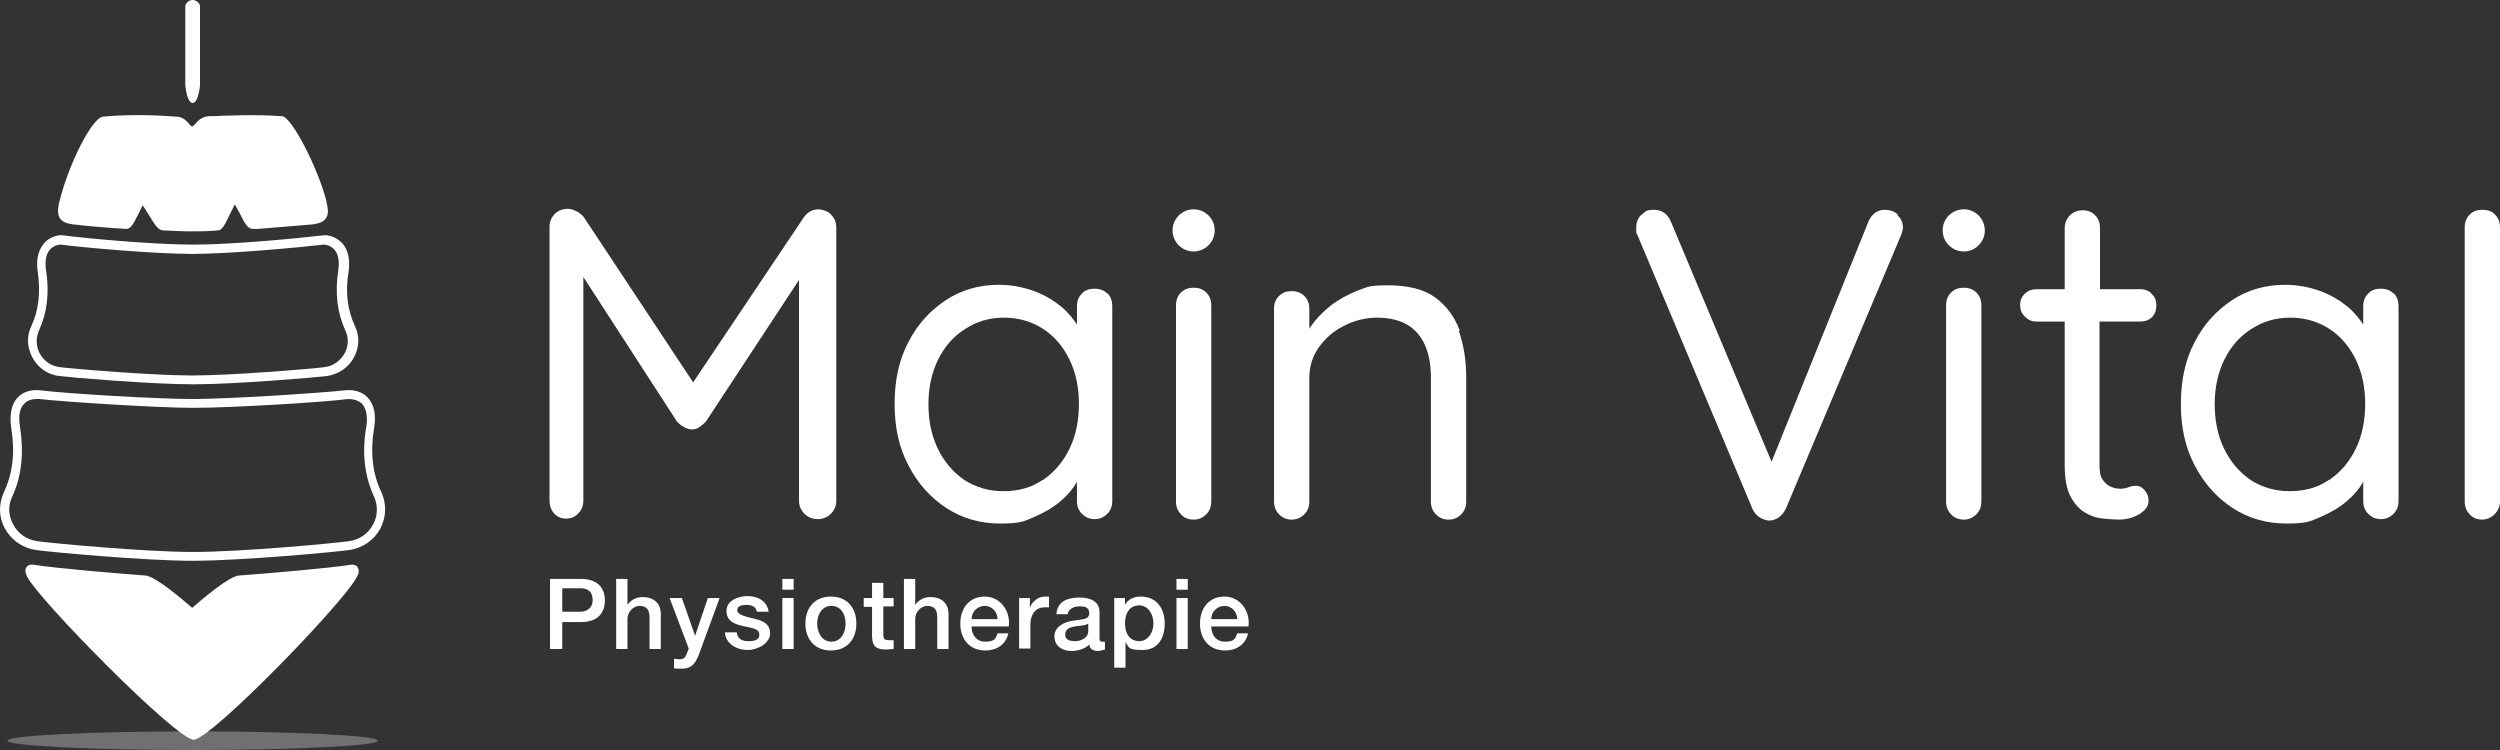 <?xml version="1.0" encoding="UTF-8" standalone="no"?>
<svg
   id="Logodaten"
   version="1.1"
   viewBox="0 0 510.002 153"
   sodipodi:docname="logo_wtext_white.svg"
   width="510.002"
   height="153"
   inkscape:version="1.3.2 (091e20e, 2023-11-25, custom)"
   xmlns:inkscape="http://www.inkscape.org/namespaces/inkscape"
   xmlns:sodipodi="http://sodipodi.sourceforge.net/DTD/sodipodi-0.dtd"
   xmlns="http://www.w3.org/2000/svg"
   xmlns:svg="http://www.w3.org/2000/svg">
  <rect x="0" y="0" width="510.002" height="153" fill="#333333" stroke="none"/>
  <defs
     id="defs29" />
  <sodipodi:namedview
     id="namedview29"
     pagecolor="#ffffff"
     bordercolor="#000000"
     borderopacity="0.25"
     inkscape:showpageshadow="2"
     inkscape:pageopacity="0.0"
     inkscape:pagecheckerboard="0"
     inkscape:deskcolor="#d1d1d1"
     inkscape:zoom="5.7004264"
     inkscape:cx="151.4799"
     inkscape:cy="129.37629"
     inkscape:window-width="2560"
     inkscape:window-height="1369"
     inkscape:window-x="2552"
     inkscape:window-y="-8"
     inkscape:window-maximized="1"
     inkscape:current-layer="g29" />
  <!-- Generator: Adobe Illustrator 29.2.1, SVG Export Plug-In . SVG Version: 2.1.0 Build 116)  -->
  <g
     id="g25"
     transform="translate(-85.198,-65.2)">
    <g
       id="g14">
      <path
         d="m 197.4,183.3 h 6.3 c 4.1,0 4.9,2.6 4.9,4.4 0,1.8 -0.8,4.4 -4.9,4.4 h -3.8 v 5.5 h -2.5 z m 2.5,6.7 h 3.7 c 1.1,0 2.5,-0.6 2.5,-2.4 0,-1.8 -1.1,-2.4 -2.5,-2.4 h -3.7 v 4.7 z"
         fill="#ffffff"
         id="path1" />
      <path
         d="m 210.9,183.3 h 2.3 v 5.3 0 c 0.6,-0.9 1.7,-1.6 3.1,-1.6 2.2,0 3.7,1.2 3.7,3.5 v 7.1 h -2.3 v -6.5 c 0,-1.6 -0.7,-2.3 -2,-2.3 -1.3,0 -2.5,1.2 -2.5,2.7 v 6.1 h -2.3 z"
         fill="#ffffff"
         id="path2" />
      <path
         d="m 221.8,187.2 h 2.5 l 2.7,7.7 v 0 l 2.6,-7.7 h 2.4 l -4,10.9 c -0.7,1.9 -1.3,3.5 -3.7,3.5 -2.4,0 -1.1,0 -1.6,-0.1 v -1.9 c 0.4,0 0.7,0.1 1.1,0.1 1.1,0 1.3,-0.6 1.6,-1.4 l 0.3,-0.8 z"
         fill="#ffffff"
         id="path3" />
      <path
         d="m 235.5,194.2 c 0.1,1.3 1.1,1.8 2.3,1.8 1.2,0 2.4,-0.2 2.3,-1.4 0,-1.2 -1.7,-1.3 -3.4,-1.7 -1.7,-0.4 -3.3,-1 -3.3,-3.1 0,-2.1 2.4,-3 4.3,-3 1.9,0 4,0.9 4.3,3.2 h -2.4 c -0.2,-1.1 -1.1,-1.4 -2.1,-1.4 -1,0 -1.9,0.2 -1.9,1.1 0,0.9 1.7,1.3 3.4,1.7 1.7,0.4 3.3,1 3.3,3 0,2 -2.5,3.4 -4.6,3.4 -2.1,0 -4.5,-1.2 -4.6,-3.6 h 2.3 z"
         fill="#ffffff"
         id="path4" />
      <path
         d="m 244.8,183.3 h 2.3 v 2.2 h -2.3 z m 0,3.9 h 2.3 v 10.4 h -2.3 z"
         fill="#ffffff"
         id="path5" />
      <path
         d="m 249.5,192.4 c 0,-3.2 1.9,-5.5 5.2,-5.5 3.3,0 5.2,2.3 5.2,5.5 0,3.2 -1.9,5.5 -5.2,5.5 -3.3,0 -5.2,-2.3 -5.2,-5.5 z m 8.2,0 c 0,-1.8 -0.9,-3.6 -2.9,-3.6 -2,0 -2.9,1.9 -2.9,3.6 0,1.7 0.9,3.7 2.9,3.7 2,0 2.9,-1.9 2.9,-3.7 z"
         fill="#ffffff"
         id="path6" />
      <path
         d="m 261.4,187.2 h 1.7 v -3.1 h 2.3 v 3.1 h 2.1 v 1.7 h -2.1 v 5.5 c 0,0.9 0,1.4 1.1,1.4 1.1,0 0.6,0 1,0 v 1.8 c -0.5,0 -1,0.1 -1.5,0.1 -2.4,0 -2.8,-0.9 -2.9,-2.6 V 189 h -1.7 v -1.7 z"
         fill="#ffffff"
         id="path7" />
      <path
         d="m 269.6,183.3 h 2.3 v 5.3 0 c 0.6,-0.9 1.7,-1.6 3.1,-1.6 2.2,0 3.7,1.2 3.7,3.5 v 7.1 h -2.3 v -6.5 c 0,-1.6 -0.7,-2.3 -2,-2.3 -1.3,0 -2.5,1.2 -2.5,2.7 v 6.1 h -2.3 z"
         fill="#ffffff"
         id="path8" />
      <path
         d="m 283.4,193 c 0,1.6 0.9,3.1 2.8,3.1 1.9,0 2.1,-0.6 2.5,-1.7 h 2.2 c -0.5,2.3 -2.4,3.5 -4.7,3.5 -3.2,0 -5.1,-2.3 -5.1,-5.5 0,-3.2 1.9,-5.5 5,-5.5 3.1,0 5.3,2.9 4.9,6.1 z m 5.3,-1.5 c 0,-1.4 -1.1,-2.7 -2.6,-2.7 -1.5,0 -2.7,1.2 -2.7,2.7 z"
         fill="#ffffff"
         id="path9" />
      <path
         d="m 293.2,187.2 h 2.1 v 2 0 c 0.3,-1.1 1.6,-2.3 3,-2.3 1.4,0 0.7,0 0.9,0 v 2.2 c -0.3,0 -0.7,0 -1,0 -1.6,0 -2.8,1.3 -2.8,3.5 v 4.9 h -2.3 v -10.4 z"
         fill="#ffffff"
         id="path10" />
      <path
         d="m 309.5,195.3 c 0,0.6 0.1,0.8 0.5,0.8 0.4,0 0.3,0 0.6,0 v 1.6 c -0.3,0.1 -1.1,0.3 -1.4,0.3 -0.9,0 -1.6,-0.3 -1.8,-1.3 -0.9,0.9 -2.4,1.3 -3.6,1.3 -1.9,0 -3.5,-1 -3.5,-3 0,-2 2.1,-3 4,-3.2 1.6,-0.3 3.1,-0.1 3.1,-1.5 0,-1.4 -1.2,-1.4 -2.1,-1.4 -0.9,0 -2.2,0.5 -2.3,1.6 h -2.3 c 0.2,-2.7 2.4,-3.4 4.7,-3.4 2.3,0 4.1,0.8 4.1,3 v 5.3 z m -2.3,-2.9 c -0.7,0.5 -1.8,0.4 -2.8,0.6 -1,0.2 -1.9,0.5 -1.9,1.7 0,1.2 1.3,1.3 2.1,1.3 0.8,0 2.6,-0.5 2.6,-2 v -1.7 z"
         fill="#ffffff"
         id="path11" />
      <path
         d="m 312.5,187.2 h 2.2 v 1.4 0 c 0.6,-1.2 1.9,-1.7 3.2,-1.7 3.3,0 4.9,2.5 4.9,5.5 0,3 -1.4,5.4 -4.5,5.4 -3.1,0 -2.7,-0.5 -3.5,-1.6 v 0 5.2 h -2.3 z m 5.1,1.5 c -1.9,0 -2.9,1.5 -2.9,3.7 0,2.2 1.1,3.6 2.9,3.6 1.8,0 2.9,-1.8 2.9,-3.6 0,-1.8 -1,-3.7 -2.9,-3.7 z"
         fill="#ffffff"
         id="path12" />
      <path
         d="m 325.2,183.3 h 2.3 v 2.2 h -2.3 z m 0,3.9 h 2.3 v 10.4 h -2.3 z"
         fill="#ffffff"
         id="path13" />
      <path
         d="m 332.3,193 c 0,1.6 0.9,3.1 2.8,3.1 1.9,0 2.1,-0.6 2.5,-1.7 h 2.2 c -0.5,2.3 -2.4,3.5 -4.7,3.5 -3.2,0 -5.1,-2.3 -5.1,-5.5 0,-3.2 1.9,-5.5 5,-5.5 3.1,0 5.3,2.9 4.9,6.1 z m 5.3,-1.5 c 0,-1.4 -1.1,-2.7 -2.6,-2.7 -1.5,0 -2.7,1.2 -2.7,2.7 z"
         fill="#ffffff"
         id="path14" />
    </g>
    <g
       id="g24">
      <path
         d="m 254.8,109 c -0.7,-0.7 -1.6,-1 -2.5,-1.1 -1.3,0 -2.3,0.5 -3.1,1.6 l -22.6,33.7 -22.3,-33.7 c -0.4,-0.5 -0.9,-0.9 -1.5,-1.2 -0.6,-0.3 -1.2,-0.5 -1.8,-0.5 -1.1,0 -2,0.4 -2.7,1.1 -0.7,0.8 -1,1.6 -1,2.6 v 55.8 c 0,1 0.3,1.9 0.9,2.6 0.6,0.7 1.5,1.1 2.5,1.1 1,0 1.9,-0.4 2.5,-1.1 0.7,-0.7 1,-1.6 1,-2.6 v -45.6 l 19.1,29.5 c 0.4,0.4 0.8,0.8 1.4,1.1 0.5,0.3 1.1,0.5 1.6,0.5 0.5,0 1.1,-0.1 1.6,-0.5 0.5,-0.3 0.9,-0.7 1.3,-1.1 l 19,-28.9 v 45.1 c 0,1 0.4,1.9 1.1,2.6 0.7,0.7 1.6,1.1 2.7,1.1 1.1,0 2,-0.4 2.7,-1.1 0.7,-0.7 1.1,-1.6 1.1,-2.6 v -55.8 c 0,-1.1 -0.4,-2 -1.1,-2.6 z"
         fill="#ffffff"
         id="path15" />
      <path
         d="m 311.1,125.1 c -0.7,-0.7 -1.5,-1 -2.6,-1 -1.1,0 -2,0.3 -2.6,1 -0.7,0.7 -1,1.5 -1,2.6 v 3.7 c -0.8,-1.2 -1.7,-2.3 -2.9,-3.4 -1.7,-1.4 -3.6,-2.6 -5.8,-3.4 -2.2,-0.8 -4.6,-1.3 -7.2,-1.3 -4,0 -7.6,1 -10.8,3.1 -3.2,2.1 -5.8,4.9 -7.7,8.6 -1.9,3.6 -2.8,7.8 -2.8,12.6 0,4.8 0.9,8.9 2.8,12.5 1.9,3.7 4.5,6.6 7.7,8.7 3.2,2.1 6.9,3.2 11,3.2 4.1,0 4.8,-0.4 6.9,-1.3 2.1,-0.9 4,-2 5.5,-3.3 1.4,-1.2 2.5,-2.5 3.3,-3.9 v 3.9 c 0,1 0.3,1.9 1,2.6 0.7,0.7 1.5,1.1 2.6,1.1 1.1,0 1.9,-0.4 2.6,-1.1 0.7,-0.7 1,-1.6 1,-2.6 v -39.8 c 0,-1 -0.3,-1.9 -1,-2.6 z m -13.2,38 c -2.3,1.6 -5,2.3 -8,2.3 -3,0 -5.7,-0.8 -8,-2.3 -2.3,-1.6 -4.1,-3.7 -5.4,-6.4 -1.3,-2.7 -1.9,-5.7 -1.9,-9.1 0,-3.4 0.7,-6.5 2,-9.1 1.3,-2.6 3.1,-4.7 5.5,-6.2 2.3,-1.5 4.9,-2.3 7.9,-2.3 3,0 5.7,0.8 8,2.3 2.3,1.5 4.1,3.6 5.4,6.3 1.3,2.7 1.9,5.7 1.9,9 0,3.3 -0.6,6.4 -1.9,9.1 -1.3,2.7 -3.1,4.8 -5.4,6.4 z"
         fill="#ffffff"
         id="path16" />
      <path
         d="m 383,132.7 c -1,-2.8 -2.7,-5.1 -5,-6.8 -2.3,-1.7 -5.6,-2.5 -9.7,-2.5 -4.1,0 -4.2,0.4 -6.2,1.1 -2,0.8 -3.8,1.8 -5.4,3 -1.6,1.3 -3,2.7 -4.1,4.3 -0.1,0.2 -0.2,0.3 -0.3,0.5 v -4.1 c 0,-1 -0.3,-1.9 -1,-2.6 -0.7,-0.7 -1.5,-1 -2.6,-1 -1.1,0 -1.9,0.3 -2.6,1 -0.7,0.7 -1,1.5 -1,2.6 v 39.3 c 0,1 0.3,1.9 1,2.6 0.7,0.7 1.5,1.1 2.6,1.1 1.1,0 1.9,-0.4 2.6,-1.1 0.7,-0.7 1,-1.6 1,-2.6 v -25.2 c 0,-2.3 0.6,-4.3 1.9,-6.2 1.3,-1.8 2.9,-3.3 5.1,-4.4 2.1,-1.1 4.4,-1.7 6.9,-1.7 2.5,0 4.9,0.6 6.5,1.7 1.6,1.1 2.7,2.6 3.4,4.4 0.7,1.8 1,3.9 1,6.2 v 25.2 c 0,1 0.3,1.9 1,2.6 0.7,0.7 1.5,1.1 2.6,1.1 1.1,0 1.9,-0.4 2.6,-1.1 0.7,-0.7 1,-1.6 1,-2.6 v -25.3 c 0,-3.5 -0.5,-6.6 -1.5,-9.5 z"
         fill="#ffffff"
         id="path17" />
      <path
         d="m 472.3,108.9 c -0.7,-0.6 -1.6,-0.9 -2.6,-0.9 -1.5,0 -2.6,0.8 -3.3,2.3 l -19.8,49.1 -20.5,-48.9 c -0.7,-1.7 -1.9,-2.5 -3.5,-2.5 -1.6,0 -1.6,0.3 -2.4,0.9 -0.8,0.6 -1.2,1.5 -1.2,2.7 0,1.2 0,0.6 0,0.9 0,0.3 0.1,0.5 0.3,0.8 l 23.4,55.7 c 0.3,0.7 0.8,1.3 1.4,1.7 0.6,0.4 1.2,0.6 1.9,0.7 0.7,0 1.4,-0.2 2,-0.6 0.6,-0.4 1.1,-1 1.5,-1.8 L 473,113.2 c 0.2,-0.6 0.4,-1.1 0.4,-1.6 0,-1 -0.4,-1.8 -1.1,-2.5 z"
         fill="#ffffff"
         id="path18" />
      <path
         d="m 521.8,130.8 c 1,0 1.8,-0.3 2.4,-0.9 0.6,-0.6 0.9,-1.4 0.9,-2.4 0,-1 -0.3,-1.7 -0.9,-2.3 -0.6,-0.7 -1.4,-1 -2.4,-1 h -8.2 v -12.5 c 0,-1 -0.3,-1.9 -1,-2.6 -0.7,-0.7 -1.5,-1 -2.5,-1 -1,0 -1.9,0.3 -2.6,1 -0.7,0.7 -1.1,1.6 -1.1,2.6 v 12.5 h -5.8 c -0.9,0 -1.7,0.3 -2.3,0.9 -0.7,0.6 -1,1.4 -1,2.3 0,0.9 0.3,1.8 1,2.4 0.7,0.7 1.4,1 2.3,1 h 5.8 v 29.3 c 0,2.8 0.4,4.9 1.2,6.4 0.8,1.5 1.8,2.6 3,3.3 1.2,0.7 2.4,1.1 3.7,1.2 1.2,0.1 2.3,0.2 3.1,0.2 1.6,0 3,-0.4 4.2,-1.1 1.3,-0.8 1.9,-1.7 1.9,-2.7 0,-1 -0.3,-1.6 -0.8,-2.2 -0.5,-0.6 -1.1,-0.9 -1.7,-0.9 -0.6,0 -1.1,0.1 -1.6,0.3 -0.5,0.2 -1,0.3 -1.6,0.3 -0.6,0 -1.3,-0.1 -2,-0.4 -0.7,-0.3 -1.2,-0.8 -1.7,-1.5 -0.5,-0.7 -0.6,-1.8 -0.6,-3.2 v -29 h 8.2 z"
         fill="#ffffff"
         id="path19" />
      <path
         d="m 573.5,125.1 c -0.7,-0.7 -1.5,-1 -2.6,-1 -1.1,0 -2,0.3 -2.6,1 -0.7,0.7 -1,1.5 -1,2.6 v 3.7 c -0.8,-1.2 -1.7,-2.3 -2.9,-3.4 -1.7,-1.4 -3.6,-2.6 -5.8,-3.4 -2.2,-0.8 -4.6,-1.3 -7.2,-1.3 -4,0 -7.6,1 -10.8,3.1 -3.2,2.1 -5.8,4.9 -7.7,8.6 -1.9,3.6 -2.8,7.8 -2.8,12.6 0,4.8 0.9,8.9 2.8,12.5 1.9,3.7 4.5,6.6 7.7,8.7 3.2,2.1 6.9,3.2 11,3.2 4.1,0 4.8,-0.4 6.9,-1.3 2.1,-0.9 4,-2 5.5,-3.3 1.4,-1.2 2.5,-2.5 3.3,-3.9 v 3.9 c 0,1 0.3,1.9 1,2.6 0.7,0.7 1.5,1.1 2.6,1.1 1.1,0 1.9,-0.4 2.6,-1.1 0.7,-0.7 1,-1.6 1,-2.6 v -39.8 c 0,-1 -0.3,-1.9 -1,-2.6 z m -13.2,38 c -2.3,1.6 -5,2.3 -8,2.3 -3,0 -5.7,-0.8 -8,-2.3 -2.3,-1.6 -4.1,-3.7 -5.4,-6.4 -1.3,-2.7 -1.9,-5.7 -1.9,-9.1 0,-3.4 0.7,-6.5 2,-9.1 1.3,-2.6 3.1,-4.7 5.5,-6.2 2.3,-1.5 4.9,-2.3 7.9,-2.3 3,0 5.7,0.8 8,2.3 2.3,1.5 4.1,3.6 5.4,6.3 1.3,2.7 1.9,5.7 1.9,9 0,3.3 -0.6,6.4 -1.9,9.1 -1.3,2.7 -3.1,4.8 -5.4,6.4 z"
         fill="#ffffff"
         id="path20" />
      <path
         d="m 595.2,167.5 c 0,1 -0.4,1.9 -1.1,2.6 -0.7,0.7 -1.6,1.1 -2.6,1.1 -1,0 -1.9,-0.4 -2.5,-1.1 -0.7,-0.7 -1,-1.6 -1,-2.6 v -55.9 c 0,-1 0.3,-1.9 1,-2.6 0.7,-0.7 1.5,-1 2.6,-1 1.1,0 2,0.3 2.6,1 0.7,0.7 1,1.5 1,2.6 z"
         fill="#ffffff"
         id="path21" />
      <g
         id="g22">
        <path
           d="m 332.3,167.5 c 0,1 -0.3,1.9 -1,2.6 -0.7,0.7 -1.5,1.1 -2.6,1.1 -1.1,0 -2,-0.4 -2.6,-1.1 -0.7,-0.7 -1,-1.6 -1,-2.6 v -40 c 0,-1 0.3,-1.9 1,-2.6 0.7,-0.7 1.5,-1 2.6,-1 1.1,0 1.9,0.3 2.6,1 0.7,0.7 1,1.6 1,2.6 z"
           fill="#ffffff"
           id="path22" />
        <circle
           cx="328.7"
           cy="112.2"
           r="4.3"
           fill="#ffffff"
           id="circle22" />
      </g>
      <g
         id="g23">
        <path
           d="m 489.4,167.5 c 0,1 -0.3,1.9 -1,2.6 -0.7,0.7 -1.5,1.1 -2.6,1.1 -1.1,0 -2,-0.4 -2.6,-1.1 -0.7,-0.7 -1,-1.6 -1,-2.6 v -40 c 0,-1 0.3,-1.9 1,-2.6 0.7,-0.7 1.5,-1 2.6,-1 1.1,0 1.9,0.3 2.6,1 0.7,0.7 1,1.6 1,2.6 z"
           fill="#ffffff"
           id="path23" />
        <circle
           cx="485.8"
           cy="112.2"
           r="4.3"
           fill="#ffffff"
           id="circle23" />
      </g>
    </g>
  </g>
  <g
     id="g29"
     transform="translate(-85.198,-65.2)">
    <ellipse
       cx="124.5"
       cy="216.3"
       rx="37.8"
       ry="1.9"
       fill="#ffffff"
       opacity="0"
       id="ellipse25"
       style="fill:#ffffff;fill-opacity:1;stroke:none;opacity:0.3" />
    <path
       d="m 151.8,106.3 c -1.5,-6.2 -7,-17.3 -9.1,-17.4 -5.7,-0.4 -11.6,-0.1 -14.1,0 h -0.8 c -1.4,0.1 -2.2,0.9 -2.7,1.5 -0.8,0.9 -0.7,0.7 -1.4,0 -0.5,-0.6 -1.2,-1.3 -2.3,-1.4 h -0.3 c -2.2,-0.2 -8.8,-0.6 -14.9,0 -2.2,0.2 -7,9.6 -8.9,17.4 -0.4,1.6 -0.3,2.6 0.1,3.3 0.6,0.9 1.6,1.1 2.8,1.3 h 0.2 c 1.2,0.2 7.1,0.7 10.5,0.9 1,0 1.5,-1 2.5,-3 0.3,-0.5 0.6,-1.3 0.9,-1.8 0.4,0.5 0.9,1.4 1.3,2 1.2,2 1.9,3.1 2.9,3.1 2.1,0.1 3.9,0.2 5.7,0.2 1.8,0 3.4,0 5.4,-0.2 0.9,0 1.4,-1 2.5,-3.3 0.3,-0.6 0.7,-1.4 1,-2 0.3,0.5 0.7,1.3 1,1.8 1,2 1.6,3.2 2.7,3.2 h 1 c 4.7,-0.4 9.7,-0.8 10.9,-0.9 h 0.2 c 1.2,-0.2 2.2,-0.4 2.8,-1.3 0.5,-0.7 0.5,-1.7 0.1,-3.3 z"
       fill="#ffffff"
       id="path25" />
    <path
       d="m 124.5,179.6 c -9.8,0 -29.3,-1.8 -32,-2.2 -2.7,-0.4 -5,-2 -6.3,-4.4 -1.3,-2.3 -1.3,-5 -0.2,-7.4 1.8,-3.8 2.3,-8.1 1.5,-13 -0.4,-2.8 0,-4.9 1.3,-6.3 1.7,-1.8 4.1,-1.5 4.4,-1.5 5.4,0.7 24.1,1.8 31.3,1.8 7.2,0 25.9,-1.2 31.3,-1.8 0.3,0 2.7,-0.3 4.4,1.5 1.3,1.4 1.8,3.5 1.3,6.3 -0.8,4.9 -0.3,9.3 1.5,13 1.1,2.4 1,5.1 -0.2,7.4 -1.3,2.4 -3.6,4 -6.3,4.4 -2.7,0.4 -22.2,2.2 -32,2.2 z m -31.9,-33 c -0.7,0 -1.8,0.2 -2.5,1 -0.9,0.9 -1.2,2.5 -0.8,4.8 0.8,5.2 0.3,10 -1.6,14.1 -0.9,1.8 -0.8,3.9 0.2,5.7 1,1.9 2.8,3.1 4.9,3.4 2.7,0.4 22,2.2 31.8,2.2 9.8,0 29.1,-1.8 31.8,-2.2 2.1,-0.3 3.9,-1.5 4.9,-3.4 1,-1.8 1,-3.9 0.2,-5.7 -1.9,-4.1 -2.5,-8.8 -1.6,-14.1 0.4,-2.2 0,-3.8 -0.8,-4.8 -0.9,-0.9 -2.3,-1 -2.9,-1 -5.4,0.7 -24.2,1.8 -31.5,1.8 -7.3,0 -26.1,-1.2 -31.5,-1.8 0,0 -0.2,0 -0.3,0 z"
       fill="#ffffff"
       id="path26" />
    <path
       d="m 124.5,143.6 c -8.4,0 -24.9,-1.4 -27.3,-1.7 -2.3,-0.3 -4.3,-1.7 -5.4,-3.8 -1.1,-2 -1.2,-4.4 -0.2,-6.4 1.5,-3.2 1.9,-6.9 1.3,-11 -0.5,-3.2 0.5,-5 1.4,-6 1.2,-1.3 2.9,-1.6 3.7,-1.5 4.4,0.6 18.4,1.9 26.6,1.9 8.2,0 21.5,-1.3 26.6,-1.9 0.8,-0.1 2.4,0.2 3.7,1.5 0.9,0.9 1.9,2.8 1.4,6 -0.7,4.1 -0.2,7.8 1.3,11 1,2.1 0.9,4.4 -0.2,6.4 -1.1,2.1 -3.1,3.4 -5.4,3.8 -2.4,0.3 -18.9,1.7 -27.3,1.7 z m -27,-28.5 c -0.4,0 -1.3,0.2 -2,0.9 -0.9,0.9 -1.2,2.4 -0.9,4.4 0.7,4.5 0.2,8.6 -1.4,12.1 -0.7,1.5 -0.7,3.3 0.1,4.8 0.8,1.5 2.3,2.6 4.1,2.8 2.3,0.3 18.7,1.7 27,1.7 8.3,0 24.7,-1.4 27,-1.7 1.8,-0.2 3.2,-1.3 4.1,-2.8 0.8,-1.5 0.9,-3.2 0.1,-4.8 -1.6,-3.5 -2.1,-7.6 -1.4,-12.1 0.3,-2 0,-3.5 -0.9,-4.4 -0.8,-0.8 -1.8,-0.9 -2.1,-0.9 -5.1,0.6 -19.3,1.9 -26.8,1.9 -7.5,0 -22.4,-1.3 -26.8,-1.9 0,0 0,0 0,0 z"
       fill="#ffffff"
       id="path27" />
    <path
       d="m 158.2,180.9 c -0.2,-0.2 -0.6,-0.6 -1.4,-0.5 -4.3,0.7 -17.2,1.8 -22.8,2.2 -2,0.1 -7.3,4.6 -9.6,6.6 -2.3,-2 -7.6,-6.5 -9.6,-6.6 -5.6,-0.4 -18.5,-1.5 -22.8,-2.2 -0.8,-0.1 -1.2,0.2 -1.4,0.5 -0.5,0.7 0,1.6 0.1,1.9 2.5,4.9 30.5,33.3 34,33.3 3.5,0 30.6,-27.9 33.3,-33.2 0.2,-0.4 0.7,-1.3 0.1,-2 z"
       fill="#ffffff"
       id="path28" />
    <path
       d="m 124.5,65.2 c -0.8,0 -1.5,0.7 -1.5,1.3 v 16.1 c 0,0 0.3,3.6 1.5,3.6 1.2,0 1.5,-3.6 1.5,-3.6 V 66.5 c 0,-0.7 -0.8,-1.3 -1.5,-1.3 z"
       fill="#ffffff"
       id="path29" />
  </g>
</svg>
